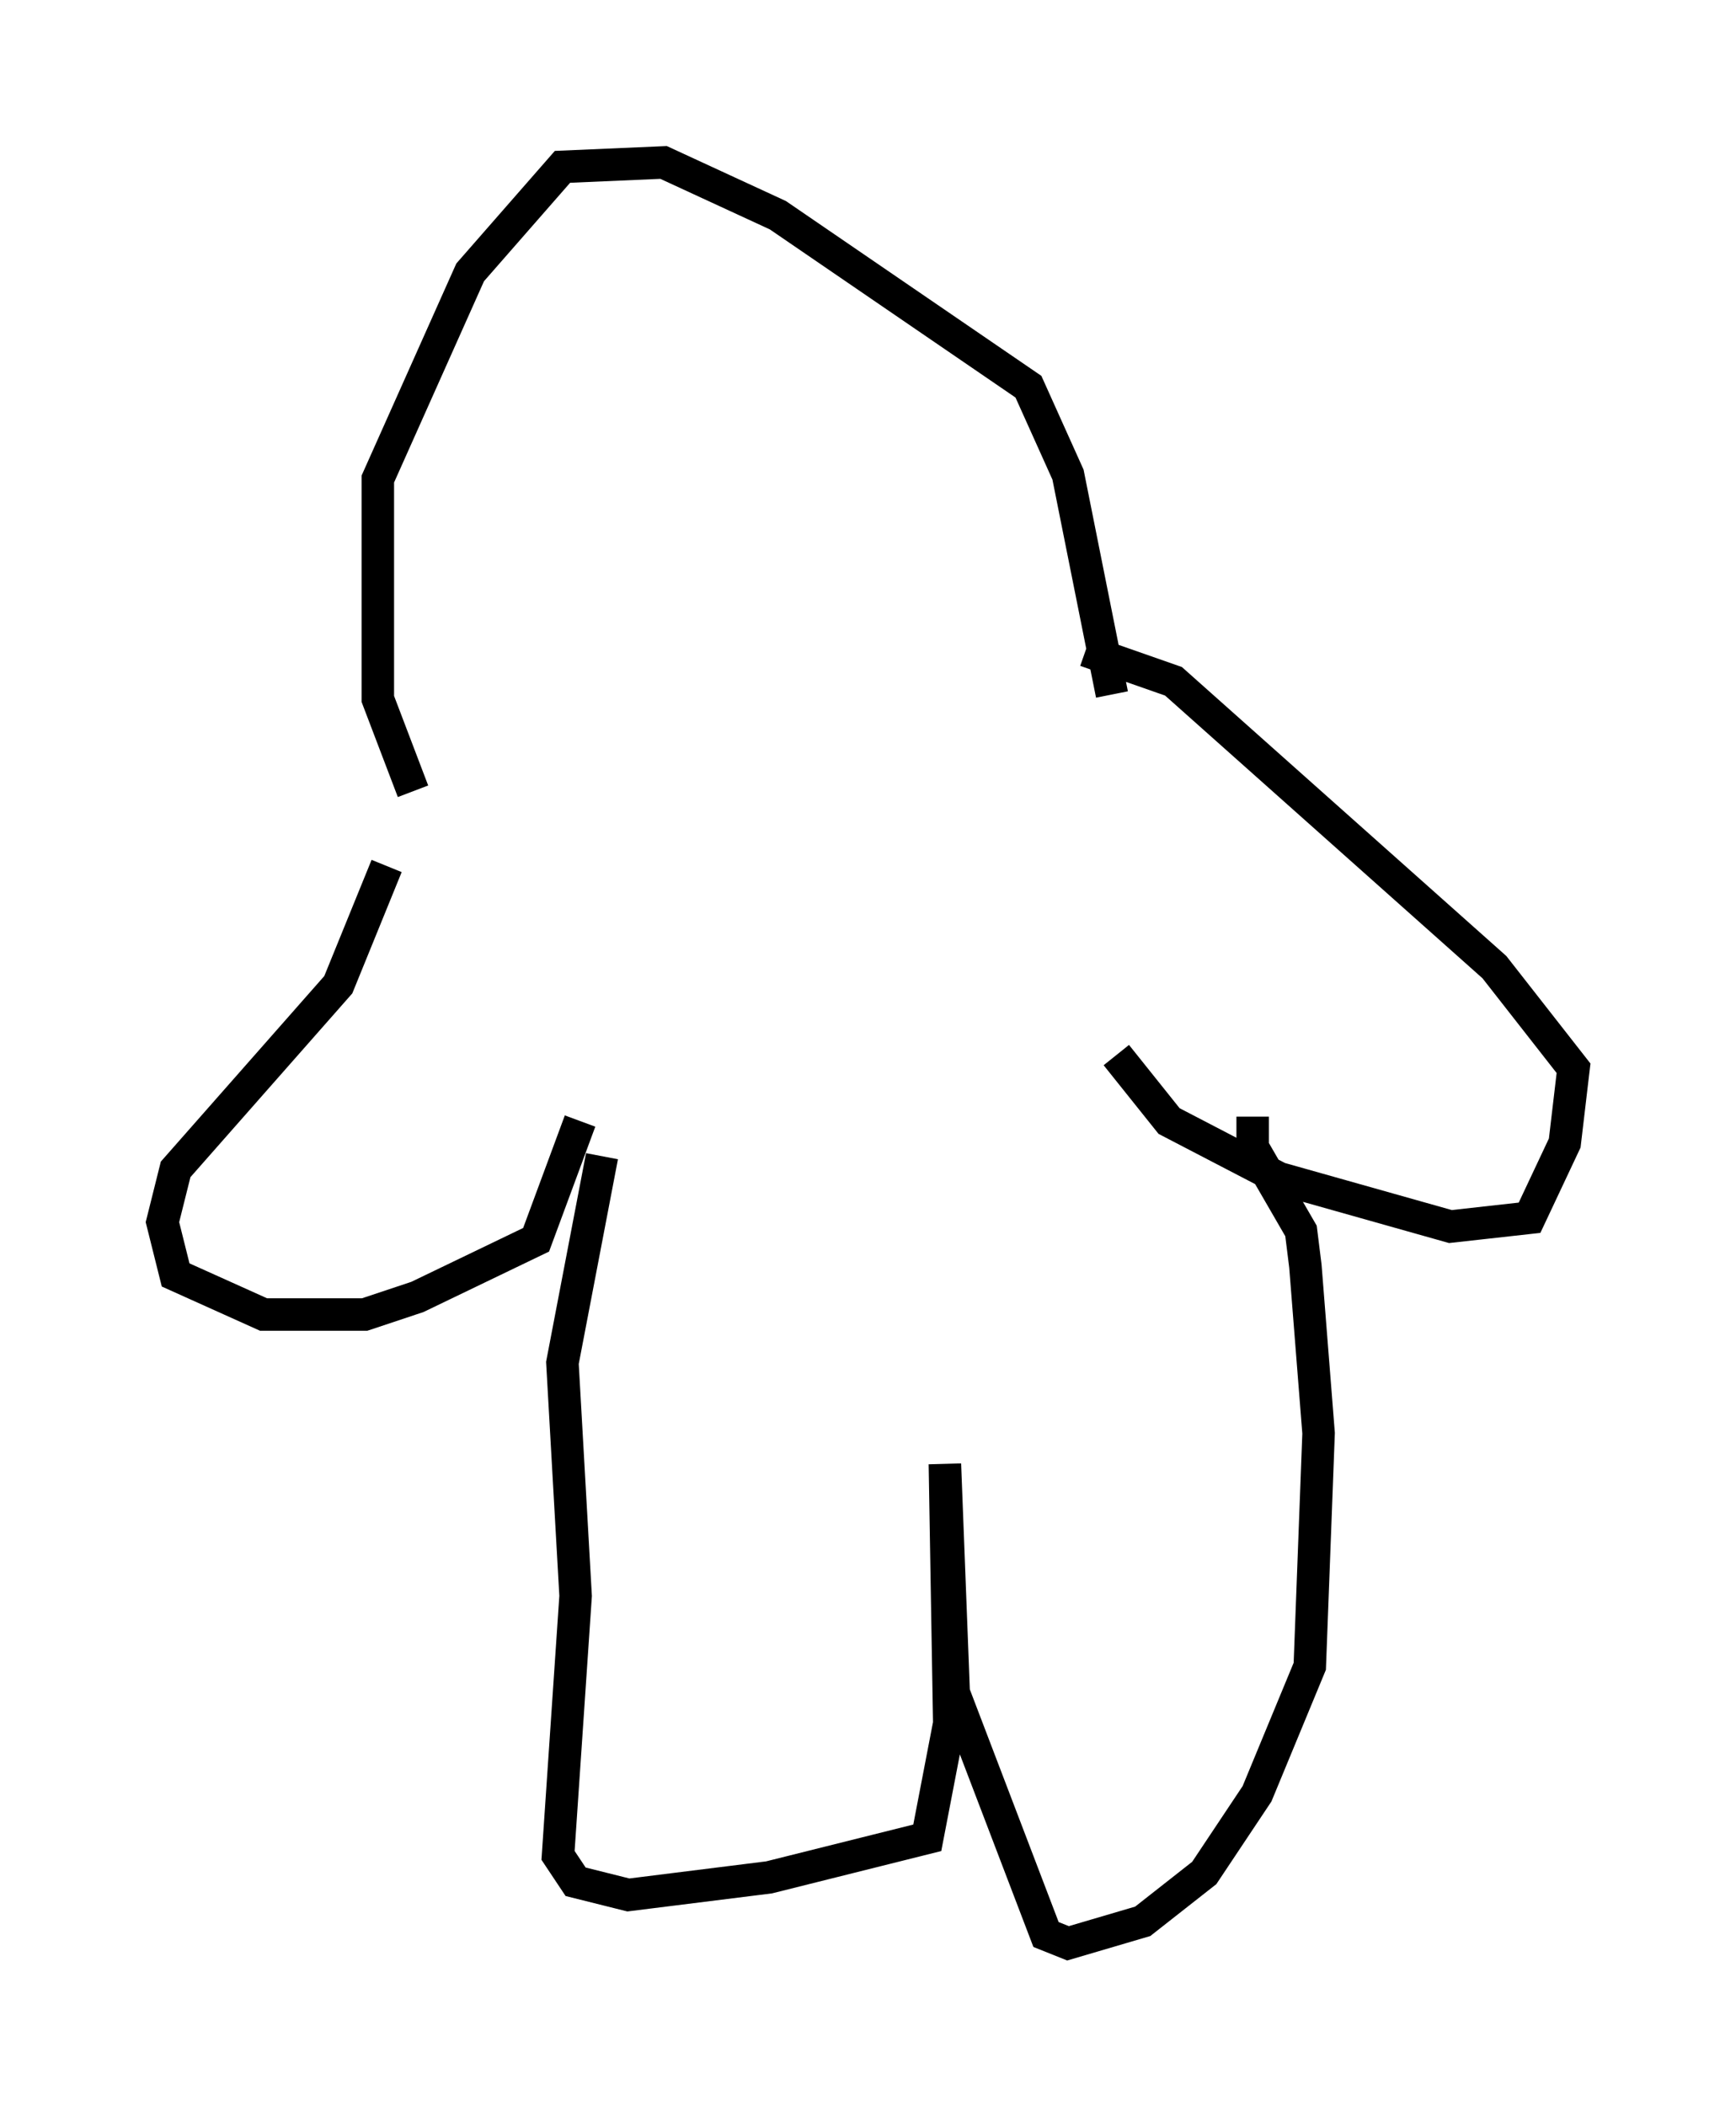 <?xml version="1.0" encoding="utf-8" ?>
<svg baseProfile="full" height="64.803" version="1.1" width="53.437" xmlns="http://www.w3.org/2000/svg" xmlns:ev="http://www.w3.org/2001/xml-events" xmlns:xlink="http://www.w3.org/1999/xlink"><defs /><rect fill="white" height="64.803" width="53.437" x="0" y="0" /><path d="M13.525, 28.274 m-0.812, -3.924 l-1.083, -2.842 0.0, -6.766 l2.842, -6.36 2.842, -3.248 l3.112, -0.135 3.518, 1.624 l7.713, 5.277 1.218, 2.706 l1.353, 6.766 m-22.327, 5.277 l-1.488, 3.654 -5.007, 5.683 l-0.406, 1.624 0.406, 1.624 l2.706, 1.218 3.112, 0.0 l1.624, -0.541 3.654, -1.759 l1.353, -3.654 m15.561, -14.479 l2.706, 0.947 9.878, 8.796 l2.436, 3.112 -0.271, 2.3 l-1.083, 2.3 -2.436, 0.271 l-5.277, -1.488 -3.383, -1.759 l-1.624, -2.03 m-15.832, 3.112 l-1.218, 6.36 0.406, 7.172 l-0.541, 7.984 0.541, 0.812 l1.624, 0.406 4.33, -0.541 l4.871, -1.218 0.677, -3.518 l-0.135, -7.984 0.271, 7.036 l2.842, 7.442 0.677, 0.271 l2.3, -0.677 1.894, -1.488 l1.624, -2.436 1.624, -3.924 l0.271, -7.172 -0.406, -5.142 l-0.135, -1.083 -1.488, -2.571 l0.0, -0.947 " fill="none" stroke="black" stroke-width="1" /></svg>